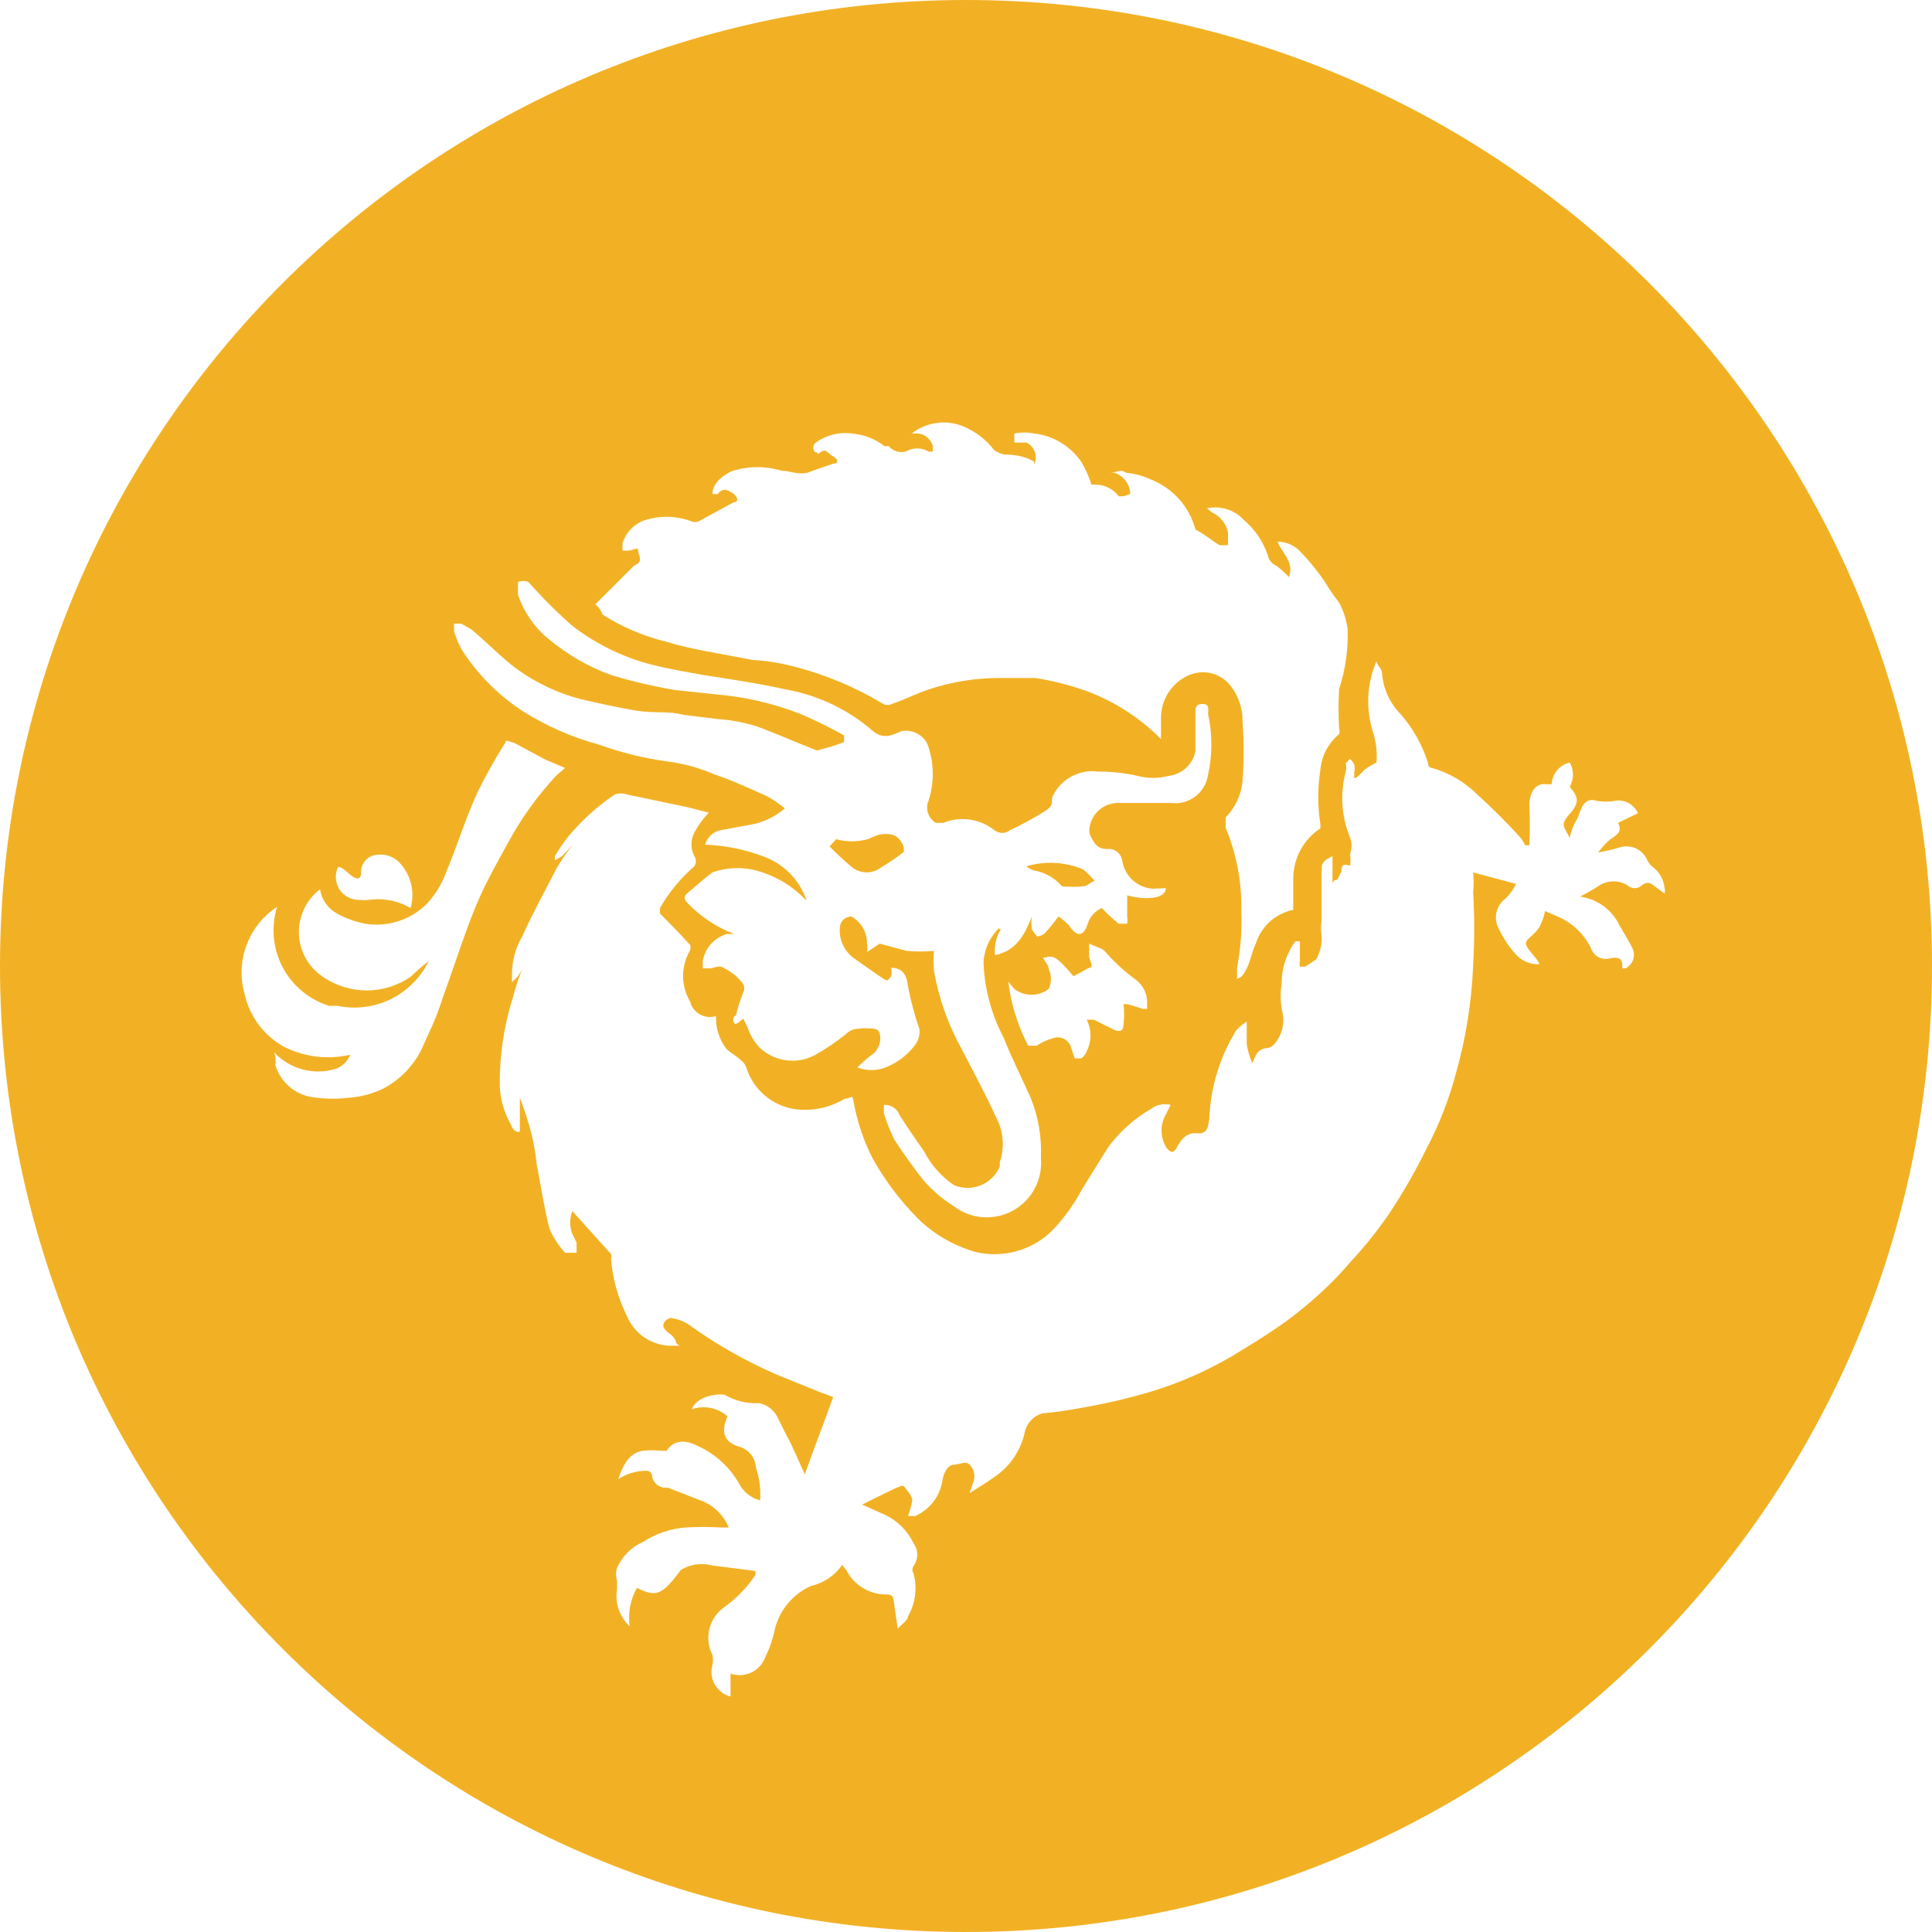 <svg width="42" height="42" viewBox="0 0 42 42" fill="none" xmlns="http://www.w3.org/2000/svg">
<path d="M21 42C9.401 42 0 32.599 0 21C0 9.401 9.401 0 21 0C32.599 0 42 9.401 42 21C42 32.599 32.599 42 21 42ZM29.072 19.123C29.05 19.123 29.029 19.13 29.01 19.141C28.992 19.153 28.977 19.169 28.967 19.189V18.611L28.823 18.69C28.731 18.782 28.731 18.795 28.731 18.939V20.016C28.712 20.12 28.712 20.226 28.731 20.331C28.743 20.513 28.702 20.696 28.613 20.856L28.376 21.013H28.258C28.248 20.974 28.248 20.934 28.258 20.895V20.462H28.166C28.117 20.516 28.077 20.578 28.048 20.646C27.927 20.862 27.864 21.106 27.864 21.354C27.833 21.551 27.833 21.748 27.864 21.945C27.903 22.073 27.908 22.208 27.881 22.339C27.853 22.47 27.793 22.591 27.707 22.693C27.667 22.742 27.611 22.774 27.549 22.785C27.497 22.785 27.446 22.8 27.402 22.828C27.358 22.855 27.322 22.895 27.3 22.942L27.221 23.113C27.168 22.982 27.128 22.846 27.103 22.706V22.207C27.022 22.26 26.947 22.322 26.88 22.391C26.519 22.972 26.315 23.637 26.289 24.321C26.263 24.478 26.263 24.662 26.014 24.636C25.764 24.609 25.646 24.832 25.581 24.951C25.515 25.069 25.449 25.069 25.358 24.951C25.288 24.838 25.251 24.709 25.251 24.577C25.251 24.444 25.288 24.315 25.358 24.203L25.449 24.019C25.375 24.001 25.297 24 25.222 24.015C25.147 24.031 25.077 24.064 25.016 24.111C24.65 24.322 24.333 24.608 24.084 24.951L23.52 25.856C23.34 26.199 23.11 26.513 22.837 26.788C22.624 26.986 22.365 27.128 22.084 27.204C21.802 27.279 21.507 27.285 21.223 27.221C20.756 27.091 20.327 26.848 19.976 26.512C19.586 26.122 19.251 25.68 18.979 25.2C18.766 24.788 18.62 24.345 18.546 23.887C18.519 23.796 18.48 23.887 18.362 23.887C18.034 24.084 17.651 24.163 17.273 24.111C17.03 24.073 16.804 23.968 16.618 23.808C16.433 23.648 16.296 23.439 16.223 23.205C16.201 23.141 16.16 23.086 16.104 23.047C16.012 22.956 15.881 22.89 15.789 22.798C15.634 22.595 15.555 22.345 15.566 22.089C15.508 22.107 15.448 22.113 15.388 22.107C15.328 22.101 15.269 22.082 15.217 22.053C15.164 22.023 15.117 21.983 15.081 21.936C15.044 21.888 15.017 21.833 15.002 21.774C14.903 21.605 14.85 21.413 14.85 21.217C14.85 21.02 14.903 20.828 15.002 20.659C15.015 20.62 15.015 20.579 15.002 20.541C14.779 20.291 14.346 19.858 14.346 19.858V19.74C14.543 19.399 14.794 19.092 15.094 18.834C15.116 18.802 15.128 18.763 15.128 18.723C15.128 18.683 15.116 18.644 15.094 18.611C15.053 18.532 15.032 18.444 15.032 18.355C15.032 18.266 15.053 18.179 15.094 18.099C15.178 17.941 15.284 17.795 15.409 17.666L14.949 17.548L13.637 17.273C13.548 17.241 13.45 17.241 13.361 17.273C12.977 17.533 12.633 17.847 12.338 18.204C12.238 18.335 12.146 18.471 12.062 18.611V18.703L12.219 18.611L12.443 18.375C12.318 18.534 12.204 18.7 12.101 18.874C11.852 19.359 11.576 19.858 11.353 20.357C11.203 20.611 11.126 20.902 11.13 21.197V21.354L11.248 21.236C11.296 21.172 11.336 21.101 11.366 21.026C11.278 21.249 11.203 21.477 11.143 21.709C10.945 22.341 10.852 23.002 10.867 23.664C10.89 23.947 10.974 24.221 11.117 24.465C11.143 24.583 11.301 24.649 11.301 24.583V23.861C11.399 24.115 11.482 24.373 11.55 24.636C11.606 24.859 11.646 25.088 11.668 25.318C11.76 25.777 11.826 26.25 11.944 26.709C12.028 26.902 12.143 27.079 12.285 27.234H12.534V27.011L12.443 26.828C12.38 26.667 12.38 26.489 12.443 26.329L13.283 27.261C13.289 27.275 13.292 27.291 13.292 27.307C13.292 27.322 13.289 27.338 13.283 27.352C13.314 27.786 13.431 28.21 13.624 28.599C13.704 28.797 13.842 28.966 14.02 29.083C14.198 29.2 14.408 29.261 14.621 29.256H14.779C14.661 29.19 14.726 29.203 14.661 29.098C14.595 28.993 14.503 28.98 14.438 28.875C14.372 28.77 14.503 28.652 14.595 28.652C14.714 28.672 14.83 28.712 14.936 28.77C15.545 29.213 16.201 29.587 16.892 29.886L17.797 30.253L18.113 30.371C17.902 30.962 17.679 31.526 17.496 32.051C17.364 31.776 17.246 31.461 17.089 31.185L16.905 30.817C16.867 30.736 16.81 30.666 16.74 30.611C16.669 30.556 16.586 30.519 16.498 30.503C16.236 30.517 15.975 30.453 15.75 30.319C15.501 30.293 15.133 30.384 15.041 30.634C15.173 30.589 15.314 30.581 15.45 30.608C15.586 30.636 15.712 30.699 15.816 30.791C15.658 31.133 15.75 31.356 16.065 31.448C16.167 31.475 16.258 31.535 16.324 31.617C16.39 31.7 16.428 31.801 16.433 31.907C16.511 32.134 16.541 32.375 16.524 32.616C16.426 32.591 16.334 32.545 16.255 32.482C16.175 32.418 16.111 32.339 16.065 32.248C15.864 31.899 15.562 31.62 15.199 31.448C14.949 31.316 14.674 31.264 14.49 31.539H14.372C14.237 31.524 14.1 31.524 13.965 31.539C13.663 31.592 13.532 31.881 13.44 32.156C13.623 32.036 13.838 31.972 14.057 31.973C14.123 31.973 14.175 32.025 14.175 32.091C14.188 32.169 14.231 32.238 14.295 32.285C14.358 32.332 14.438 32.351 14.516 32.34L15.225 32.616C15.364 32.665 15.49 32.744 15.596 32.845C15.703 32.947 15.786 33.07 15.842 33.206H15.658C15.409 33.191 15.159 33.191 14.91 33.206C14.578 33.23 14.257 33.339 13.978 33.521C13.725 33.631 13.524 33.833 13.414 34.086C13.384 34.175 13.384 34.272 13.414 34.361V34.545C13.398 34.649 13.398 34.756 13.414 34.86C13.454 35.05 13.55 35.223 13.689 35.359C13.647 35.069 13.702 34.773 13.847 34.519C14.214 34.703 14.346 34.676 14.621 34.361L14.805 34.125C14.907 34.065 15.02 34.025 15.137 34.01C15.254 33.994 15.373 34.002 15.488 34.033L16.419 34.151C16.428 34.181 16.428 34.213 16.419 34.243C16.242 34.507 16.02 34.738 15.763 34.926C15.596 35.036 15.476 35.204 15.425 35.398C15.374 35.592 15.396 35.797 15.488 35.976C15.504 36.049 15.504 36.125 15.488 36.199C15.468 36.269 15.462 36.343 15.471 36.416C15.481 36.489 15.504 36.559 15.541 36.623C15.578 36.686 15.627 36.742 15.685 36.786C15.743 36.831 15.81 36.863 15.881 36.881V36.383C16.026 36.434 16.185 36.427 16.324 36.363C16.464 36.3 16.573 36.184 16.629 36.041C16.732 35.833 16.808 35.613 16.852 35.385C16.964 34.983 17.246 34.651 17.627 34.479C17.904 34.416 18.147 34.253 18.309 34.02L18.401 34.138C18.486 34.303 18.617 34.44 18.777 34.533C18.938 34.626 19.122 34.671 19.307 34.663C19.372 34.663 19.425 34.716 19.425 34.781L19.517 35.411C19.582 35.319 19.74 35.227 19.74 35.136C19.82 34.996 19.872 34.841 19.892 34.681C19.913 34.522 19.901 34.359 19.858 34.204C19.843 34.18 19.835 34.153 19.835 34.125C19.835 34.097 19.843 34.07 19.858 34.046C19.911 33.974 19.94 33.887 19.94 33.797C19.94 33.707 19.911 33.62 19.858 33.547C19.729 33.278 19.511 33.06 19.241 32.931L18.742 32.708L18.926 32.616L19.491 32.34C19.556 32.34 19.609 32.248 19.674 32.34C19.74 32.432 19.832 32.524 19.832 32.616C19.812 32.732 19.781 32.846 19.74 32.957H19.898C20.053 32.888 20.189 32.781 20.292 32.645C20.395 32.51 20.463 32.351 20.488 32.182C20.514 31.999 20.619 31.841 20.738 31.841C20.856 31.841 20.987 31.749 21.079 31.841C21.123 31.885 21.154 31.94 21.17 32C21.186 32.059 21.186 32.123 21.171 32.182L21.079 32.458C21.262 32.34 21.446 32.235 21.604 32.117C21.962 31.883 22.207 31.513 22.286 31.093C22.314 31.007 22.361 30.928 22.425 30.865C22.489 30.801 22.567 30.753 22.654 30.726C22.936 30.701 23.216 30.662 23.494 30.608C23.994 30.523 24.49 30.409 24.977 30.266C25.699 30.052 26.388 29.738 27.024 29.334C27.497 29.046 27.93 28.77 28.337 28.429C28.708 28.128 29.051 27.795 29.361 27.431C29.667 27.103 29.947 26.752 30.201 26.381C30.497 25.935 30.765 25.47 31.001 24.99C31.284 24.457 31.504 23.893 31.657 23.31C31.87 22.553 31.993 21.773 32.025 20.987C32.056 20.458 32.056 19.928 32.025 19.399C32.04 19.255 32.04 19.11 32.025 18.966L32.957 19.215C32.901 19.332 32.826 19.439 32.734 19.53C32.643 19.595 32.576 19.688 32.543 19.794C32.509 19.901 32.512 20.016 32.55 20.121C32.648 20.346 32.781 20.554 32.944 20.738C33.008 20.813 33.089 20.872 33.18 20.91C33.271 20.949 33.37 20.966 33.469 20.961C33.403 20.856 33.495 20.961 33.311 20.738C33.127 20.514 33.127 20.488 33.311 20.331C33.373 20.277 33.425 20.215 33.469 20.147C33.526 20.04 33.566 19.925 33.587 19.806L33.862 19.924C34.176 20.059 34.432 20.3 34.584 20.606C34.598 20.65 34.62 20.69 34.649 20.725C34.678 20.759 34.714 20.788 34.754 20.809C34.794 20.829 34.839 20.842 34.884 20.846C34.929 20.849 34.974 20.844 35.017 20.829C35.175 20.803 35.267 20.829 35.267 20.987V21.052H35.333C35.41 21.015 35.471 20.949 35.5 20.868C35.53 20.787 35.526 20.698 35.49 20.619C35.398 20.422 35.267 20.239 35.175 20.055C35.091 19.903 34.972 19.773 34.828 19.675C34.685 19.577 34.52 19.514 34.348 19.491C34.497 19.416 34.642 19.333 34.781 19.241C34.871 19.188 34.973 19.16 35.077 19.16C35.181 19.16 35.282 19.188 35.372 19.241C35.416 19.284 35.475 19.308 35.536 19.308C35.597 19.308 35.656 19.284 35.7 19.241C35.732 19.211 35.774 19.194 35.818 19.194C35.862 19.194 35.904 19.211 35.936 19.241L36.186 19.425C36.196 19.386 36.196 19.346 36.186 19.307C36.17 19.139 36.09 18.984 35.962 18.874C35.895 18.828 35.84 18.764 35.805 18.69C35.759 18.585 35.677 18.499 35.573 18.449C35.47 18.398 35.352 18.386 35.241 18.414C35.077 18.463 34.91 18.503 34.742 18.532C34.816 18.433 34.9 18.341 34.991 18.257C35.175 18.139 35.267 18.073 35.175 17.889L35.608 17.679C35.57 17.591 35.505 17.517 35.423 17.468C35.34 17.418 35.245 17.396 35.149 17.404C34.997 17.434 34.841 17.434 34.689 17.404C34.638 17.386 34.583 17.386 34.532 17.404C34.374 17.469 34.348 17.679 34.282 17.811C34.204 17.935 34.151 18.073 34.125 18.218C34.007 17.968 33.902 17.942 34.125 17.692C34.348 17.443 34.309 17.325 34.125 17.102C34.171 17.022 34.195 16.931 34.195 16.839C34.195 16.747 34.171 16.657 34.125 16.577C34.017 16.602 33.92 16.662 33.849 16.747C33.778 16.833 33.737 16.939 33.731 17.049H33.613C33.364 17.01 33.246 17.259 33.246 17.509C33.261 17.797 33.261 18.086 33.246 18.375H33.154C33.125 18.308 33.085 18.245 33.036 18.191C32.75 17.874 32.447 17.572 32.13 17.286C31.854 17.007 31.51 16.803 31.133 16.695C31.041 16.695 31.041 16.577 31.041 16.577C30.918 16.19 30.717 15.833 30.45 15.527C30.21 15.284 30.065 14.962 30.043 14.621C30.043 14.529 29.925 14.464 29.925 14.372C29.72 14.844 29.687 15.374 29.833 15.868C29.912 16.095 29.942 16.337 29.925 16.577C29.832 16.619 29.744 16.672 29.663 16.734C29.597 16.8 29.439 16.984 29.439 16.892V16.8C29.454 16.74 29.454 16.677 29.439 16.616C29.416 16.572 29.385 16.532 29.348 16.498L29.256 16.59C29.27 16.65 29.27 16.713 29.256 16.774C29.129 17.248 29.161 17.75 29.348 18.204C29.392 18.323 29.392 18.453 29.348 18.572C29.362 18.654 29.362 18.739 29.348 18.821C29.164 18.756 29.164 18.848 29.164 18.939L29.072 19.123ZM12.941 13.138C13.015 13.195 13.069 13.273 13.099 13.361C13.527 13.634 13.996 13.834 14.49 13.952C15.041 14.123 15.697 14.214 16.354 14.346C16.678 14.365 16.998 14.418 17.312 14.503C17.977 14.679 18.613 14.949 19.202 15.304C19.23 15.319 19.262 15.326 19.294 15.326C19.326 15.326 19.357 15.319 19.386 15.304C19.661 15.212 19.911 15.081 20.186 14.989C20.677 14.825 21.191 14.741 21.709 14.739H22.509C22.88 14.798 23.244 14.89 23.599 15.015C24.216 15.242 24.776 15.6 25.239 16.065V15.606C25.239 15.199 25.482 14.831 25.856 14.674C25.997 14.615 26.153 14.599 26.302 14.63C26.452 14.66 26.59 14.735 26.696 14.844C26.904 15.074 27.017 15.374 27.011 15.684C27.044 16.121 27.044 16.56 27.011 16.997C26.979 17.289 26.849 17.561 26.644 17.771V17.994C26.881 18.564 26.998 19.176 26.985 19.793C27.002 20.21 26.971 20.629 26.893 21.039V21.289C26.959 21.223 26.972 21.289 27.077 21.105C27.182 20.921 27.208 20.698 27.3 20.514C27.357 20.33 27.463 20.165 27.606 20.035C27.749 19.906 27.925 19.818 28.114 19.779V19.097C28.115 18.881 28.169 18.668 28.272 18.478C28.375 18.288 28.524 18.126 28.704 18.008V17.916C28.642 17.524 28.642 17.126 28.704 16.734C28.717 16.585 28.76 16.439 28.83 16.306C28.9 16.173 28.995 16.055 29.111 15.96C29.124 15.922 29.124 15.88 29.111 15.842C29.095 15.553 29.095 15.264 29.111 14.976C29.251 14.553 29.314 14.108 29.295 13.663C29.267 13.466 29.205 13.275 29.111 13.099C28.996 12.953 28.891 12.8 28.796 12.639C28.647 12.42 28.48 12.214 28.297 12.023C28.233 11.946 28.152 11.884 28.062 11.841C27.971 11.799 27.873 11.775 27.773 11.773C27.864 12.023 28.14 12.206 28.022 12.547C27.938 12.456 27.846 12.373 27.746 12.298C27.7 12.278 27.659 12.248 27.627 12.209C27.595 12.17 27.573 12.124 27.562 12.075C27.462 11.774 27.28 11.506 27.038 11.301C26.938 11.193 26.811 11.113 26.671 11.069C26.53 11.025 26.381 11.019 26.237 11.051L26.355 11.143C26.442 11.184 26.517 11.244 26.577 11.319C26.636 11.395 26.677 11.482 26.696 11.576V11.852H26.512C26.355 11.76 26.211 11.629 25.988 11.511C25.924 11.27 25.806 11.048 25.642 10.861C25.478 10.674 25.273 10.528 25.043 10.434C24.865 10.349 24.674 10.295 24.478 10.277C24.36 10.185 24.255 10.277 24.137 10.277H24.229C24.326 10.309 24.411 10.371 24.472 10.453C24.533 10.535 24.567 10.634 24.57 10.736C24.52 10.76 24.467 10.778 24.413 10.789H24.321C24.253 10.699 24.162 10.629 24.059 10.585C23.955 10.541 23.842 10.526 23.73 10.539C23.675 10.365 23.6 10.198 23.507 10.041C23.39 9.871 23.238 9.728 23.062 9.621C22.885 9.515 22.688 9.448 22.483 9.424C22.34 9.396 22.193 9.396 22.05 9.424V9.621H22.312C22.355 9.64 22.393 9.668 22.424 9.703C22.456 9.737 22.48 9.778 22.496 9.821C22.512 9.865 22.519 9.912 22.517 9.959C22.515 10.005 22.503 10.051 22.483 10.093C22.457 9.975 22.523 10.067 22.365 9.975C22.198 9.909 22.019 9.878 21.84 9.883C21.761 9.865 21.686 9.834 21.617 9.791C21.441 9.558 21.205 9.377 20.934 9.266C20.751 9.192 20.551 9.168 20.355 9.196C20.16 9.223 19.975 9.302 19.819 9.424H19.911C19.994 9.421 20.076 9.447 20.143 9.497C20.209 9.547 20.257 9.619 20.278 9.699V9.818H20.186C20.111 9.772 20.025 9.749 19.937 9.749C19.849 9.749 19.763 9.772 19.688 9.818C19.621 9.834 19.552 9.831 19.487 9.811C19.422 9.79 19.364 9.751 19.32 9.699H19.228C19.024 9.54 18.778 9.444 18.519 9.424C18.235 9.386 17.948 9.461 17.719 9.634C17.694 9.66 17.68 9.696 17.68 9.732C17.68 9.769 17.694 9.804 17.719 9.831C17.837 9.831 17.719 9.922 17.837 9.831C17.955 9.739 17.994 9.857 18.113 9.922C18.231 9.988 18.231 10.08 18.113 10.08L17.653 10.238C17.43 10.356 17.154 10.238 17.062 10.238H17.01C16.655 10.128 16.276 10.128 15.921 10.238C15.711 10.329 15.488 10.513 15.488 10.736C15.526 10.746 15.567 10.746 15.606 10.736C15.724 10.579 15.855 10.671 15.947 10.736C16.039 10.802 16.065 10.92 15.947 10.92L15.199 11.327C15.17 11.341 15.139 11.348 15.107 11.348C15.075 11.348 15.044 11.341 15.015 11.327C14.676 11.205 14.304 11.205 13.965 11.327C13.862 11.371 13.77 11.438 13.695 11.522C13.62 11.606 13.565 11.705 13.532 11.812V11.97H13.65C13.755 11.97 13.873 11.878 13.873 11.97C13.873 12.062 13.965 12.154 13.873 12.246C13.814 12.275 13.76 12.315 13.716 12.364L12.941 13.138ZM25.344 19.307L25.056 19.32C24.896 19.308 24.745 19.244 24.627 19.137C24.508 19.03 24.428 18.887 24.399 18.729C24.393 18.658 24.363 18.592 24.312 18.541C24.262 18.491 24.195 18.46 24.124 18.454C23.848 18.48 23.782 18.323 23.691 18.139C23.676 18.078 23.676 18.015 23.691 17.955C23.722 17.807 23.805 17.675 23.926 17.583C24.046 17.492 24.196 17.447 24.347 17.456H25.462C25.65 17.479 25.839 17.427 25.989 17.311C26.139 17.196 26.237 17.026 26.263 16.839C26.358 16.407 26.358 15.959 26.263 15.527C26.263 15.422 26.302 15.304 26.145 15.304C25.988 15.304 25.988 15.396 25.988 15.488V16.328C25.961 16.467 25.89 16.594 25.787 16.691C25.683 16.788 25.551 16.849 25.41 16.866C25.186 16.926 24.951 16.926 24.727 16.866C24.452 16.804 24.17 16.773 23.887 16.774C23.687 16.745 23.483 16.78 23.303 16.874C23.124 16.968 22.979 17.117 22.89 17.299C22.824 17.417 22.956 17.483 22.706 17.64C22.465 17.791 22.215 17.927 21.958 18.047C21.91 18.085 21.849 18.106 21.788 18.106C21.726 18.106 21.666 18.085 21.617 18.047C21.462 17.924 21.276 17.845 21.08 17.817C20.884 17.789 20.684 17.814 20.501 17.889H20.344C20.276 17.848 20.221 17.787 20.189 17.715C20.156 17.642 20.146 17.561 20.16 17.483C20.317 17.059 20.317 16.593 20.16 16.17C20.108 16.069 20.025 15.988 19.924 15.938C19.822 15.889 19.707 15.873 19.596 15.894C19.386 15.986 19.202 16.078 18.979 15.894C18.442 15.427 17.789 15.114 17.089 14.989C16.498 14.857 15.881 14.766 15.291 14.674C14.923 14.608 14.543 14.543 14.175 14.451C13.535 14.287 12.936 13.992 12.416 13.584C12.213 13.403 12.016 13.214 11.826 13.02L11.484 12.652C11.449 12.638 11.411 12.63 11.373 12.63C11.335 12.63 11.297 12.638 11.261 12.652V12.928C11.393 13.323 11.641 13.671 11.97 13.926C12.362 14.247 12.806 14.5 13.283 14.674C13.742 14.814 14.212 14.923 14.687 15.002L15.553 15.094C16.192 15.146 16.82 15.292 17.417 15.527C17.735 15.665 18.047 15.817 18.349 15.986V16.131C18.187 16.197 18.02 16.25 17.85 16.288C17.827 16.303 17.799 16.311 17.771 16.311C17.743 16.311 17.716 16.303 17.692 16.288C17.286 16.131 16.879 15.947 16.446 15.789C16.173 15.704 15.891 15.651 15.606 15.632L14.857 15.54C14.516 15.448 14.241 15.514 13.834 15.448C13.427 15.383 13.033 15.291 12.626 15.199C12.126 15.069 11.654 14.846 11.235 14.543C10.894 14.293 10.579 13.952 10.238 13.676L10.027 13.558H9.87V13.716C9.912 13.867 9.974 14.013 10.054 14.149C10.395 14.674 10.841 15.12 11.366 15.461C11.874 15.781 12.427 16.026 13.007 16.183C13.487 16.357 13.984 16.48 14.49 16.551C14.852 16.595 15.207 16.692 15.54 16.839C15.908 16.957 16.288 17.141 16.656 17.299C16.8 17.378 16.936 17.47 17.062 17.574C16.866 17.742 16.632 17.86 16.38 17.916L15.671 18.047C15.59 18.062 15.515 18.099 15.455 18.155C15.394 18.211 15.351 18.282 15.33 18.362C15.757 18.378 16.177 18.463 16.577 18.611C17.031 18.769 17.385 19.127 17.535 19.582L17.443 19.491C17.198 19.252 16.902 19.073 16.577 18.966C16.224 18.84 15.84 18.84 15.488 18.966C15.304 19.097 15.081 19.307 14.963 19.399C14.844 19.491 14.871 19.556 14.963 19.648C15.243 19.937 15.583 20.16 15.96 20.304H15.803C15.668 20.343 15.547 20.419 15.454 20.523C15.361 20.628 15.3 20.757 15.277 20.895C15.281 20.948 15.281 21 15.277 21.052H15.435C15.527 21.052 15.632 20.961 15.75 21.052C15.912 21.131 16.052 21.248 16.157 21.394C16.172 21.422 16.18 21.454 16.18 21.486C16.18 21.518 16.172 21.549 16.157 21.578C16.09 21.739 16.038 21.906 15.999 22.076C15.908 22.102 15.934 22.26 15.999 22.26C16.058 22.229 16.111 22.189 16.157 22.142L16.249 22.326C16.301 22.486 16.386 22.633 16.498 22.759C16.654 22.913 16.855 23.014 17.072 23.047C17.289 23.08 17.511 23.044 17.706 22.942C17.945 22.808 18.173 22.654 18.388 22.483C18.453 22.414 18.543 22.372 18.637 22.365C18.759 22.35 18.883 22.35 19.005 22.365C19.031 22.368 19.056 22.378 19.077 22.394C19.098 22.411 19.114 22.432 19.123 22.457C19.142 22.533 19.141 22.613 19.121 22.689C19.1 22.765 19.06 22.834 19.005 22.89C18.875 22.986 18.752 23.091 18.637 23.205C18.836 23.282 19.056 23.282 19.254 23.205C19.497 23.108 19.709 22.95 19.871 22.746C19.914 22.695 19.947 22.637 19.967 22.574C19.988 22.511 19.995 22.444 19.989 22.378C19.884 22.074 19.8 21.762 19.74 21.446C19.714 21.197 19.622 21.039 19.372 21.039C19.385 21.1 19.385 21.163 19.372 21.223C19.281 21.341 19.307 21.341 19.123 21.223L18.598 20.856C18.485 20.783 18.394 20.681 18.334 20.561C18.274 20.441 18.247 20.307 18.257 20.173C18.257 20.107 18.283 20.044 18.33 19.997C18.377 19.95 18.44 19.924 18.506 19.924C18.612 19.982 18.7 20.067 18.76 20.171C18.82 20.275 18.85 20.394 18.848 20.514C18.86 20.575 18.86 20.637 18.848 20.698L19.123 20.514L19.714 20.672C19.911 20.688 20.108 20.688 20.304 20.672C20.289 20.816 20.289 20.961 20.304 21.105C20.407 21.694 20.606 22.261 20.895 22.785C21.144 23.271 21.42 23.769 21.643 24.268C21.727 24.419 21.779 24.585 21.795 24.757C21.811 24.929 21.79 25.102 21.735 25.266V25.358C21.696 25.45 21.64 25.534 21.569 25.604C21.497 25.674 21.413 25.73 21.321 25.768C21.228 25.805 21.129 25.825 21.029 25.824C20.929 25.823 20.83 25.803 20.738 25.764C20.459 25.575 20.233 25.317 20.081 25.016C19.898 24.767 19.622 24.347 19.556 24.242C19.531 24.173 19.484 24.114 19.423 24.074C19.361 24.034 19.288 24.014 19.215 24.019V24.203C19.275 24.395 19.35 24.584 19.438 24.767C19.596 25.016 19.779 25.266 19.963 25.515C20.174 25.797 20.437 26.037 20.738 26.224C20.92 26.362 21.139 26.445 21.368 26.461C21.596 26.477 21.825 26.426 22.025 26.315C22.225 26.204 22.389 26.037 22.496 25.834C22.603 25.631 22.649 25.402 22.628 25.174C22.649 24.725 22.573 24.277 22.404 23.861C22.221 23.454 21.997 23.008 21.814 22.549C21.549 22.046 21.401 21.489 21.381 20.921C21.395 20.637 21.517 20.37 21.722 20.173C21.722 20.265 21.814 20.108 21.722 20.265C21.645 20.419 21.613 20.592 21.63 20.764C22.089 20.672 22.273 20.331 22.431 19.924C22.417 20.015 22.417 20.108 22.431 20.199C22.462 20.258 22.502 20.311 22.549 20.357C22.584 20.355 22.618 20.345 22.65 20.33C22.682 20.314 22.71 20.292 22.733 20.265C22.832 20.157 22.924 20.044 23.008 19.924C23.088 19.976 23.163 20.039 23.231 20.108C23.415 20.383 23.546 20.357 23.638 20.108C23.659 20.026 23.698 19.951 23.753 19.887C23.808 19.824 23.876 19.773 23.953 19.74C24.067 19.862 24.189 19.976 24.321 20.081H24.504C24.511 20.029 24.511 19.976 24.504 19.924V19.464C24.938 19.582 25.344 19.53 25.344 19.307ZM18.034 18.401L18.178 18.244C18.402 18.304 18.637 18.304 18.861 18.244L19.084 18.152C19.196 18.122 19.313 18.122 19.425 18.152C19.48 18.179 19.529 18.217 19.567 18.265C19.606 18.313 19.633 18.368 19.648 18.427V18.519C19.489 18.644 19.323 18.758 19.149 18.861C19.061 18.928 18.952 18.964 18.841 18.964C18.73 18.964 18.621 18.928 18.532 18.861C18.358 18.716 18.192 18.563 18.034 18.401ZM22.312 18.834C22.719 18.712 23.155 18.735 23.546 18.9C23.638 18.975 23.721 19.058 23.796 19.149C23.704 19.176 23.638 19.267 23.546 19.267C23.393 19.282 23.24 19.282 23.087 19.267C22.934 19.09 22.726 18.97 22.496 18.926C22.429 18.91 22.366 18.878 22.312 18.834ZM5.959 22.877C5.994 22.964 6.003 23.06 5.985 23.152C6.043 23.346 6.158 23.517 6.315 23.643C6.472 23.77 6.663 23.846 6.864 23.861C7.114 23.893 7.363 23.893 7.612 23.861C7.863 23.841 8.108 23.774 8.334 23.664C8.72 23.46 9.025 23.132 9.201 22.733C9.319 22.457 9.45 22.207 9.542 21.932L9.909 20.882C10.067 20.422 10.251 19.898 10.434 19.491C10.618 19.084 10.828 18.716 11.051 18.309C11.337 17.781 11.69 17.291 12.101 16.852L12.285 16.695L11.852 16.511L11.169 16.144C11.104 16.144 10.986 16.052 10.986 16.144C10.771 16.483 10.573 16.834 10.395 17.194C10.119 17.784 9.936 18.401 9.686 18.992C9.591 19.247 9.443 19.479 9.253 19.674C9.08 19.839 8.872 19.961 8.644 20.031C8.417 20.102 8.176 20.119 7.941 20.081C7.725 20.04 7.516 19.964 7.324 19.858C7.227 19.804 7.143 19.729 7.08 19.638C7.016 19.547 6.974 19.443 6.956 19.333C6.808 19.446 6.689 19.593 6.61 19.762C6.53 19.93 6.492 20.115 6.498 20.302C6.504 20.488 6.555 20.67 6.646 20.832C6.738 20.995 6.866 21.134 7.022 21.236C7.595 21.63 8.351 21.63 8.925 21.236C9.05 21.115 9.181 21.001 9.319 20.895C9.143 21.254 8.853 21.545 8.494 21.721C8.135 21.896 7.728 21.948 7.337 21.866H7.153C6.718 21.73 6.355 21.427 6.143 21.024C5.932 20.62 5.889 20.149 6.024 19.714C5.721 19.912 5.488 20.203 5.361 20.543C5.233 20.883 5.217 21.254 5.316 21.604C5.421 22.085 5.726 22.502 6.156 22.746C6.604 22.978 7.12 23.043 7.612 22.929C7.584 23.005 7.538 23.072 7.479 23.127C7.419 23.181 7.348 23.222 7.271 23.244C7.04 23.309 6.795 23.309 6.564 23.244C6.332 23.18 6.123 23.052 5.959 22.877ZM24.426 21.827C24.517 21.827 24.517 21.827 24.846 21.932H24.938V21.814C24.941 21.719 24.923 21.625 24.884 21.538C24.846 21.452 24.787 21.375 24.714 21.315C24.474 21.143 24.254 20.945 24.058 20.724C24.02 20.669 23.964 20.628 23.901 20.606L23.677 20.514V20.79C23.677 20.856 23.796 21.039 23.677 21.039L23.336 21.223C22.864 20.659 22.864 20.816 22.68 20.816C22.706 20.908 22.798 20.974 22.798 21.066C22.83 21.133 22.846 21.207 22.846 21.282C22.846 21.357 22.83 21.431 22.798 21.499C22.691 21.581 22.559 21.625 22.424 21.625C22.289 21.625 22.157 21.581 22.05 21.499L21.919 21.341C21.979 21.827 22.125 22.299 22.352 22.733H22.536C22.64 22.662 22.755 22.608 22.877 22.575C22.95 22.544 23.032 22.544 23.106 22.573C23.18 22.602 23.239 22.66 23.271 22.733L23.363 23.008H23.507C23.562 22.97 23.604 22.914 23.625 22.851C23.678 22.745 23.706 22.628 23.706 22.509C23.706 22.391 23.678 22.274 23.625 22.168H23.782L24.15 22.352C24.308 22.444 24.426 22.444 24.426 22.26C24.441 22.116 24.441 21.971 24.426 21.827ZM8.925 19.74C8.976 19.564 8.978 19.377 8.932 19.199C8.886 19.021 8.793 18.859 8.662 18.729C8.584 18.659 8.487 18.61 8.383 18.589C8.279 18.569 8.172 18.576 8.072 18.611C8.002 18.643 7.943 18.695 7.903 18.761C7.864 18.826 7.845 18.902 7.849 18.979C7.849 19.071 7.809 19.136 7.691 19.071C7.573 19.005 7.468 18.848 7.35 18.848C7.316 18.917 7.299 18.994 7.301 19.071C7.302 19.149 7.321 19.225 7.356 19.294C7.392 19.363 7.443 19.422 7.506 19.468C7.569 19.513 7.641 19.544 7.718 19.556C7.84 19.572 7.963 19.572 8.085 19.556C8.377 19.526 8.672 19.591 8.925 19.74Z" fill="#F2B124"/>
</svg>
